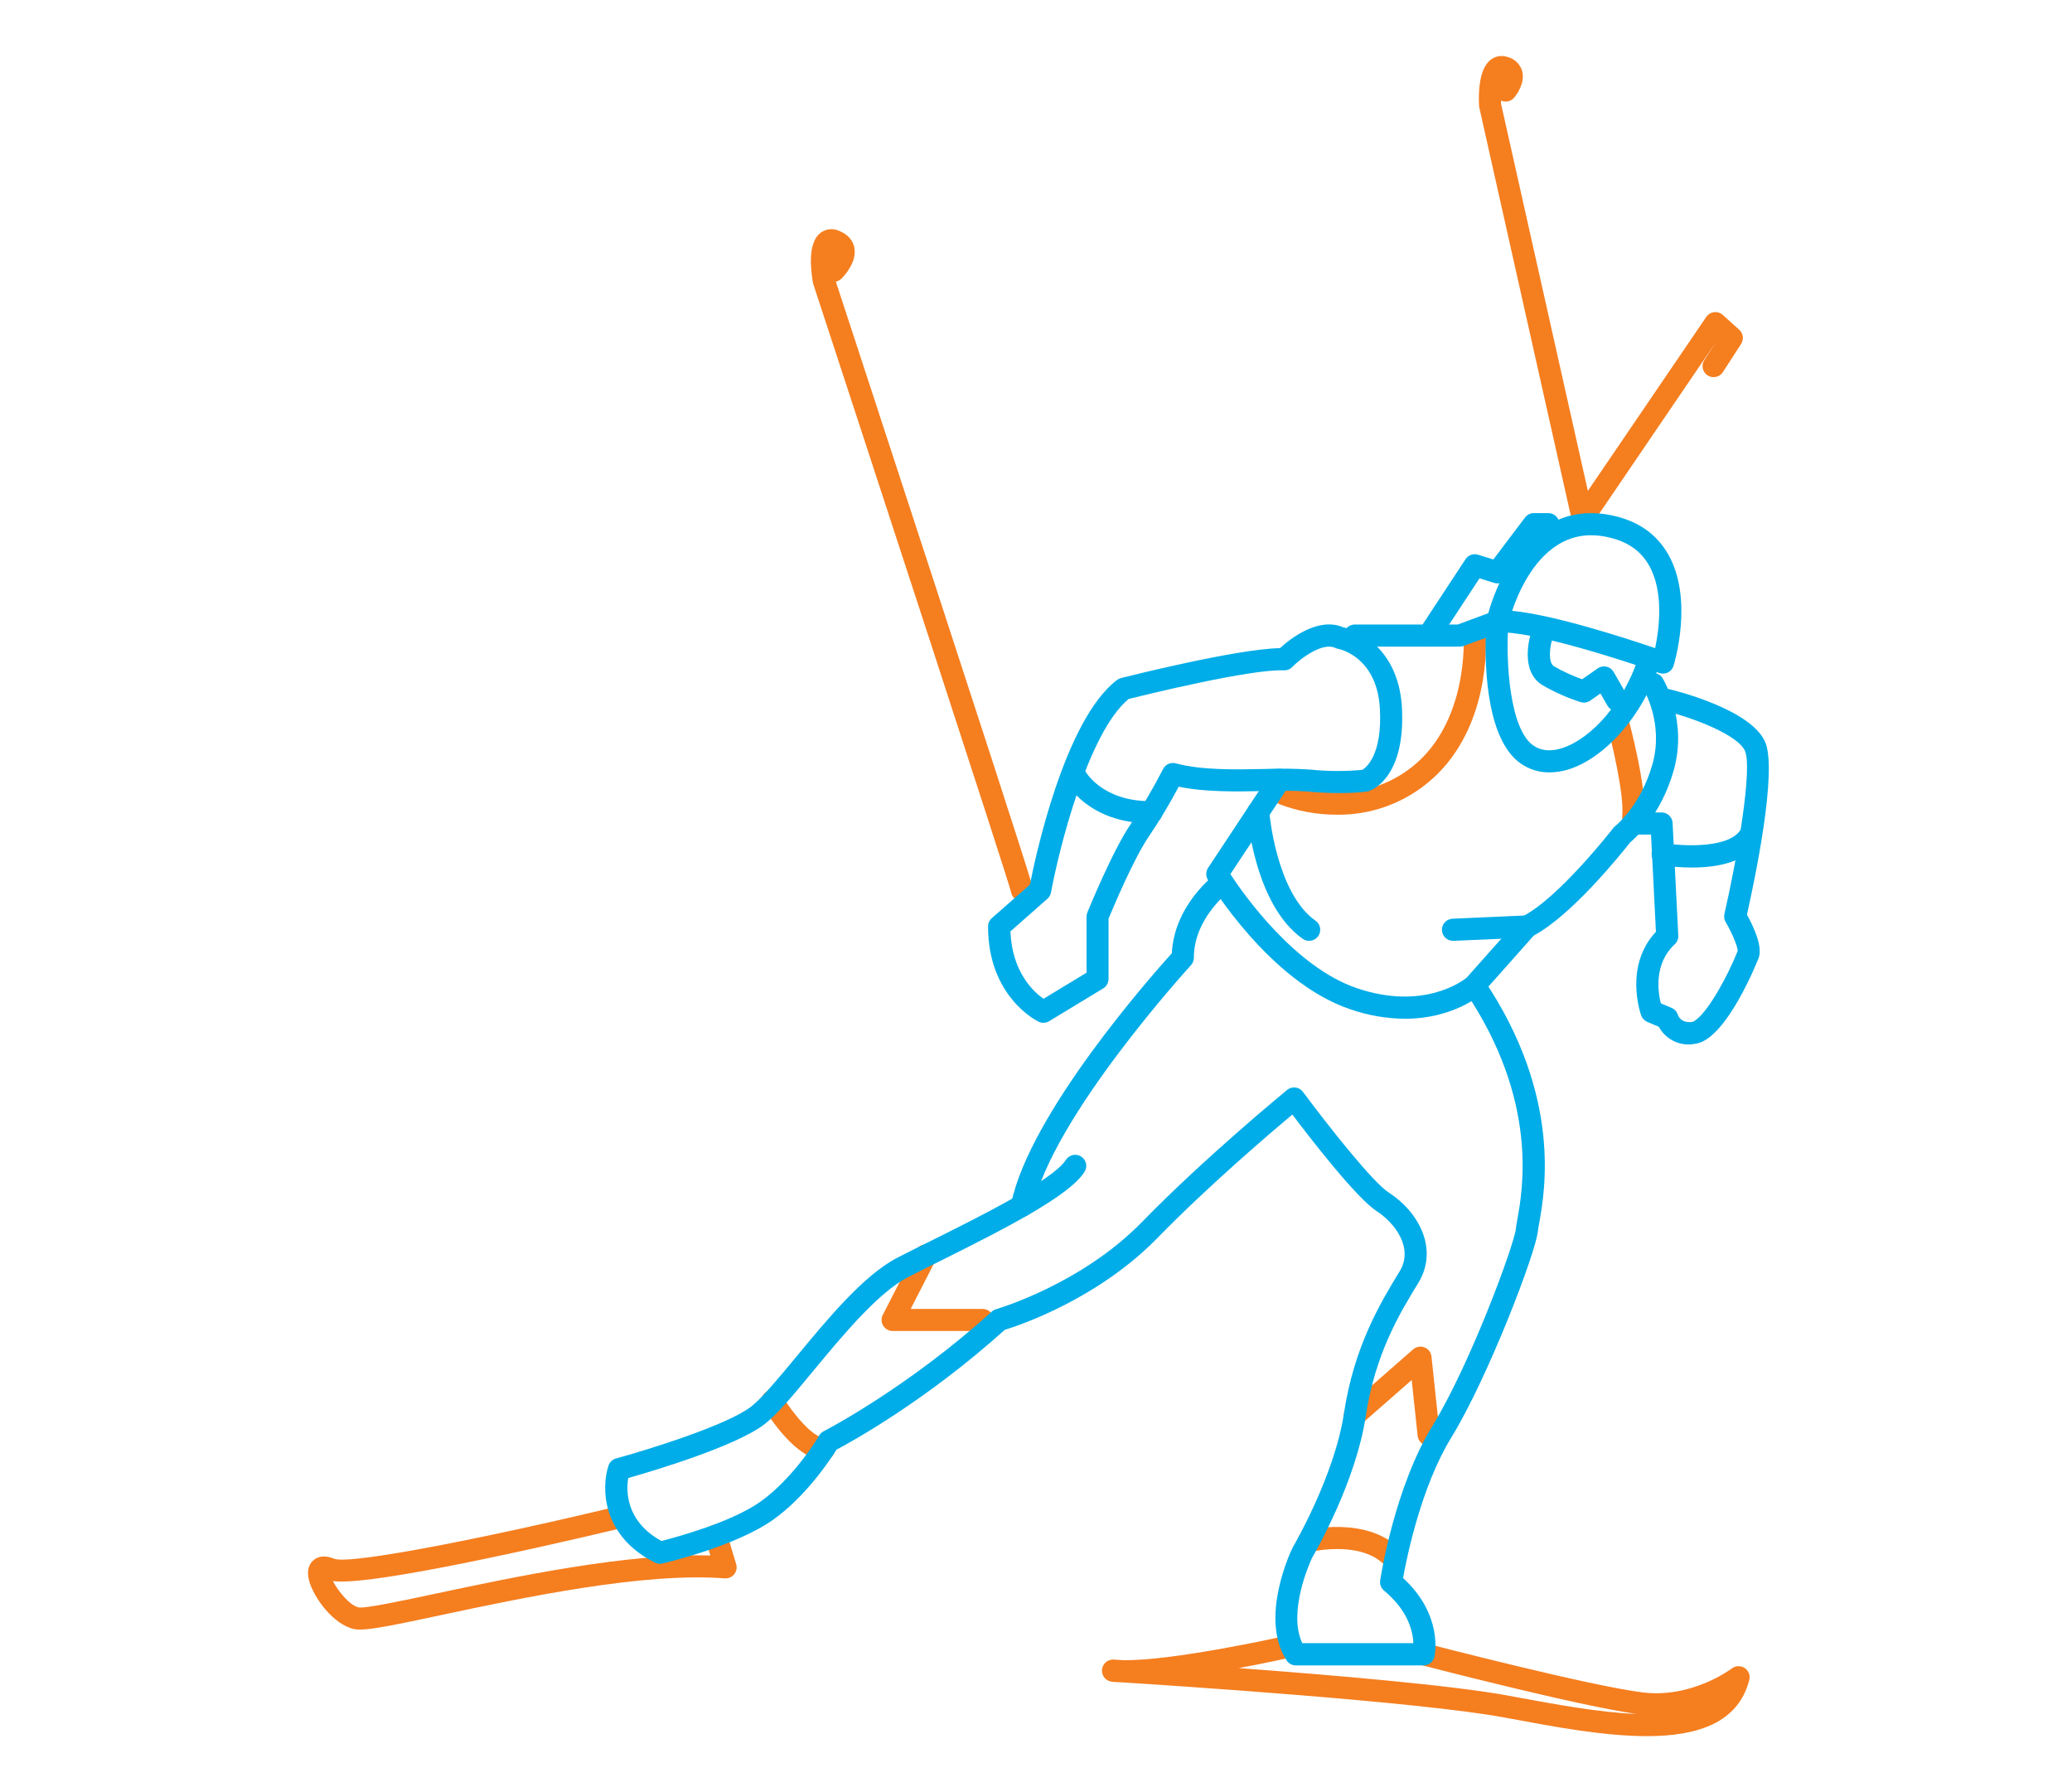 <svg width="370" height="320" viewBox="0 0 370 320" fill="none" xmlns="http://www.w3.org/2000/svg">
<mask id="mask0" mask-type="alpha" maskUnits="userSpaceOnUse" x="0" y="0" width="370" height="320">
<rect width="370" height="320" fill="#C4C4C4"/>
</mask>
<g mask="url(#mask0)">
<path d="M291.654 147.95H291.439C291.179 147.923 290.926 147.845 290.697 147.719C290.467 147.594 290.264 147.424 290.101 147.22C289.937 147.016 289.816 146.781 289.745 146.529C289.673 146.278 289.652 146.014 289.683 145.754C290.091 142.009 287.791 132.38 286.868 128.986C286.75 128.487 286.831 127.962 287.093 127.521C287.355 127.081 287.778 126.759 288.273 126.625C288.768 126.49 289.295 126.553 289.744 126.801C290.193 127.048 290.529 127.46 290.68 127.95C291.04 129.267 294.17 141.021 293.613 146.176C293.563 146.661 293.335 147.111 292.974 147.438C292.612 147.766 292.142 147.948 291.654 147.95Z" fill="#F57E1F"/>
<path d="M238.769 145.473C235.237 145.485 231.733 144.845 228.433 143.585C227.96 143.375 227.588 142.988 227.397 142.507C227.207 142.025 227.213 141.488 227.414 141.011C227.616 140.534 227.996 140.155 228.474 139.955C228.952 139.756 229.49 139.753 229.97 139.946C230.458 140.148 242.102 144.876 252.139 136.951C262.32 128.912 261.359 113.773 261.359 113.624C261.34 113.364 261.373 113.103 261.455 112.857C261.537 112.61 261.667 112.381 261.837 112.185C262.007 111.988 262.214 111.827 262.447 111.71C262.679 111.593 262.933 111.524 263.192 111.505C263.452 111.486 263.712 111.519 263.959 111.601C264.206 111.683 264.434 111.813 264.631 111.983C264.828 112.153 264.989 112.36 265.106 112.593C265.222 112.826 265.292 113.079 265.311 113.338C265.363 114.045 266.421 130.73 254.61 140.051C250.109 143.624 244.515 145.538 238.769 145.473Z" fill="#F57E1F"/>
<path d="M255.115 258.146C254.629 258.147 254.16 257.968 253.798 257.644C253.436 257.32 253.206 256.873 253.153 256.39L252.09 246.414L243.248 254.155C243.053 254.328 242.825 254.46 242.579 254.545C242.333 254.629 242.072 254.664 241.813 254.648C241.553 254.631 241.299 254.563 241.065 254.448C240.832 254.333 240.623 254.173 240.452 253.978C240.28 253.782 240.149 253.554 240.066 253.307C239.983 253.061 239.949 252.8 239.967 252.54C239.985 252.281 240.054 252.027 240.17 251.794C240.286 251.561 240.447 251.353 240.644 251.183L252.354 240.935C252.627 240.698 252.959 240.54 253.315 240.479C253.671 240.417 254.037 240.454 254.373 240.586C254.71 240.717 255.004 240.939 255.224 241.225C255.444 241.512 255.581 241.854 255.62 242.213L257.082 255.973C257.112 256.233 257.091 256.496 257.018 256.747C256.946 256.998 256.825 257.232 256.662 257.436C256.498 257.64 256.296 257.81 256.067 257.936C255.838 258.061 255.586 258.14 255.326 258.168L255.115 258.146Z" fill="#F57E1F"/>
<path d="M175.5 237.66H159.399C159.061 237.659 158.729 237.572 158.434 237.406C158.139 237.241 157.892 237.002 157.715 236.714C157.539 236.425 157.44 236.096 157.427 235.758C157.415 235.42 157.489 235.085 157.643 234.784L163.491 223.368C163.601 223.124 163.76 222.906 163.958 222.725C164.155 222.544 164.387 222.406 164.64 222.318C164.892 222.229 165.16 222.193 165.427 222.212C165.694 222.23 165.954 222.303 166.192 222.425C166.43 222.547 166.641 222.716 166.812 222.922C166.983 223.128 167.11 223.366 167.186 223.623C167.262 223.879 167.285 224.148 167.253 224.414C167.222 224.68 167.137 224.936 167.004 225.168L162.613 233.726H175.482C176.006 233.726 176.509 233.934 176.879 234.304C177.25 234.675 177.458 235.177 177.458 235.701C177.458 236.225 177.25 236.728 176.879 237.098C176.509 237.469 176.006 237.677 175.482 237.677L175.5 237.66Z" fill="#F57E1F"/>
<path d="M248.433 279.81C247.924 279.81 247.435 279.613 247.067 279.261C242.703 275.099 234.295 277.039 234.211 277.066C233.702 277.189 233.165 277.104 232.717 276.831C232.27 276.557 231.95 276.117 231.827 275.608C231.704 275.099 231.789 274.561 232.062 274.114C232.336 273.667 232.776 273.347 233.285 273.224C233.724 273.123 243.862 270.756 249.794 276.412C250.08 276.684 250.278 277.035 250.362 277.421C250.446 277.807 250.413 278.209 250.267 278.576C250.12 278.943 249.867 279.257 249.54 279.478C249.213 279.7 248.828 279.818 248.433 279.819V279.81Z" fill="#F57E1F"/>
<path d="M147.11 260.689H147.066C142.131 260.579 137.2 252.785 136.26 251.244C136.116 251.022 136.018 250.773 135.972 250.512C135.925 250.251 135.932 249.984 135.992 249.726C136.051 249.467 136.161 249.224 136.317 249.009C136.472 248.795 136.669 248.613 136.896 248.476C137.123 248.34 137.375 248.25 137.637 248.212C137.899 248.174 138.166 248.19 138.422 248.258C138.679 248.325 138.918 248.444 139.128 248.606C139.337 248.769 139.512 248.971 139.641 249.203C141.463 252.215 145.108 256.693 147.154 256.737C147.678 256.743 148.178 256.957 148.544 257.331C148.911 257.706 149.113 258.211 149.107 258.735C149.102 259.259 148.888 259.759 148.513 260.125C148.139 260.492 147.634 260.694 147.11 260.689Z" fill="#F57E1F"/>
<path d="M64.28 290.975C63.947 290.981 63.615 290.953 63.288 290.892C59.565 290.15 56.008 285.272 55.196 282.242C54.664 280.258 55.314 279.169 55.955 278.607C56.596 278.045 57.778 277.535 59.745 278.348C62.818 279.388 88.064 274.348 110.676 268.873C111.177 268.771 111.697 268.868 112.129 269.142C112.56 269.416 112.868 269.847 112.988 270.343C113.109 270.84 113.032 271.364 112.775 271.805C112.517 272.246 112.098 272.571 111.607 272.71C111.488 272.741 99.642 275.608 87.344 278.185C67.586 282.321 61.641 282.607 59.446 282.317C60.381 284.126 62.471 286.707 64.074 287.019C65.312 287.221 71.779 285.838 78.031 284.508C91.713 281.601 111.967 277.294 126.851 277.751L125.973 274.765C125.823 274.262 125.878 273.721 126.128 273.259C126.377 272.798 126.799 272.454 127.301 272.304C127.804 272.154 128.345 272.209 128.807 272.458C129.268 272.707 129.612 273.13 129.762 273.632L131.457 279.296C131.549 279.604 131.564 279.929 131.502 280.244C131.439 280.559 131.301 280.853 131.099 281.103C130.897 281.352 130.638 281.549 130.343 281.676C130.048 281.802 129.727 281.855 129.407 281.83C114.917 280.697 93.223 285.307 78.87 288.363C70.8 290.088 66.515 290.975 64.28 290.975Z" fill="#F57E1F"/>
<path d="M294.078 310C286.465 310 277.617 308.349 269.653 306.861L268.805 306.703C253.478 303.844 208.974 300.942 200.197 300.389C199.622 300.389 199.082 300.341 198.594 300.288C198.07 300.244 197.585 299.994 197.246 299.593C196.906 299.191 196.74 298.671 196.783 298.147C196.827 297.623 197.077 297.138 197.478 296.799C197.88 296.459 198.4 296.293 198.924 296.336L200.513 296.433C209.18 296.63 228.565 292.328 228.771 292.284C229.025 292.226 229.287 292.219 229.542 292.262C229.798 292.306 230.043 292.4 230.263 292.538C230.483 292.676 230.673 292.856 230.823 293.068C230.973 293.28 231.08 293.519 231.138 293.772C231.196 294.025 231.203 294.287 231.159 294.543C231.116 294.799 231.022 295.044 230.884 295.264C230.746 295.483 230.566 295.674 230.354 295.824C230.142 295.974 229.903 296.081 229.65 296.139C229.294 296.218 225.817 296.99 221.206 297.851C237.891 299.094 259.519 300.925 269.547 302.808L270.399 302.966C277.534 304.283 285.49 305.781 292.265 306.04C282.004 304.626 254.944 297.605 253.759 297.298C253.508 297.232 253.272 297.118 253.065 296.962C252.858 296.805 252.684 296.609 252.553 296.385C252.421 296.162 252.335 295.914 252.3 295.657C252.264 295.4 252.279 295.138 252.345 294.887C252.41 294.636 252.525 294.4 252.681 294.194C252.838 293.987 253.033 293.812 253.257 293.681C253.481 293.55 253.729 293.464 253.986 293.428C254.243 293.393 254.504 293.408 254.755 293.474C255.045 293.548 284.006 301.065 293.424 302.207C302.179 303.265 309.182 297.97 309.252 297.917C309.578 297.667 309.974 297.525 310.384 297.51C310.794 297.495 311.199 297.609 311.542 297.835C311.885 298.061 312.149 298.388 312.297 298.771C312.445 299.154 312.471 299.574 312.37 299.972C310.385 307.673 303.105 310 294.078 310Z" fill="#F57E1F"/>
<path d="M282.632 94.524C282.508 94.523 282.384 94.512 282.263 94.489C281.884 94.416 281.535 94.235 281.258 93.966C280.981 93.698 280.789 93.355 280.704 92.979L264.165 19.216C264.143 19.111 264.129 19.006 264.121 18.9C264.011 17.003 263.993 12.406 266.154 10.698C266.569 10.367 267.06 10.145 267.583 10.051C268.105 9.957 268.643 9.993 269.148 10.158C269.757 10.303 270.319 10.601 270.78 11.024C271.241 11.448 271.586 11.982 271.782 12.577C272.45 14.772 270.755 16.99 270.408 17.407C270.131 17.748 269.747 17.987 269.319 18.087C268.89 18.186 268.441 18.14 268.041 17.956C268.041 18.14 268.041 18.324 268.041 18.509L283.545 87.657L304.69 56.593C304.849 56.36 305.055 56.163 305.296 56.016C305.537 55.869 305.807 55.776 306.087 55.742C306.367 55.708 306.651 55.735 306.92 55.821C307.189 55.906 307.436 56.048 307.645 56.238L310.574 58.872C310.923 59.187 311.148 59.615 311.21 60.081C311.272 60.547 311.166 61.019 310.912 61.414L307.689 66.389C307.552 66.616 307.371 66.813 307.157 66.968C306.943 67.124 306.699 67.235 306.441 67.294C306.183 67.354 305.916 67.361 305.655 67.315C305.394 67.269 305.145 67.172 304.923 67.028C304.7 66.884 304.509 66.696 304.361 66.477C304.212 66.258 304.109 66.011 304.058 65.751C304.007 65.491 304.009 65.224 304.063 64.964C304.117 64.705 304.223 64.459 304.374 64.242L306.447 61.037L284.252 93.659C284.071 93.923 283.83 94.14 283.548 94.29C283.266 94.441 282.951 94.521 282.632 94.524Z" fill="#F57E1F"/>
<path d="M182.507 160.968H182.459C182.001 160.957 181.562 160.788 181.215 160.49C180.868 160.191 180.636 159.781 180.558 159.33C179.679 155.932 154.793 79.886 145.23 50.719C145.204 50.627 145.178 50.534 145.16 50.442C144.721 47.882 144.282 43.334 146.477 41.608C146.961 41.231 147.54 40.998 148.15 40.936C148.76 40.874 149.375 40.985 149.924 41.257C151.768 42.021 152.374 43.285 152.558 44.212C153.068 46.789 150.741 49.274 150.271 49.744C149.995 50.023 149.642 50.211 149.257 50.284C150.789 54.96 158.793 79.381 166.701 103.604C184.509 158.154 184.5 158.487 184.487 159.04C184.475 159.557 184.26 160.048 183.89 160.408C183.52 160.768 183.024 160.969 182.507 160.968Z" fill="#F57E1F"/>
<path d="M186.34 182.627C186.036 182.632 185.736 182.566 185.462 182.434C185.093 182.254 176.439 177.947 176.439 165.433C176.438 165.153 176.497 164.875 176.612 164.619C176.728 164.363 176.896 164.135 177.107 163.949L183.917 157.956C184.795 153.403 190.064 128.539 199.468 121.413C199.68 121.255 199.92 121.14 200.175 121.075C201.053 120.851 220.855 115.854 228.561 115.735C230.361 114.085 235.393 110.072 239.902 112.021C243.441 112.763 249.829 116.609 250.347 126.396C250.988 138.655 245.144 141.021 244.477 141.25C244.363 141.288 244.245 141.316 244.126 141.333C243.954 141.359 239.862 141.948 233.549 141.333C230.942 141.168 228.329 141.14 225.72 141.25C220.794 141.351 215.279 141.46 210.484 140.472C208.889 143.493 207.13 146.424 205.216 149.254C202.472 153.245 198.731 162.158 197.954 164.037V174.799C197.953 175.138 197.865 175.472 197.698 175.768C197.532 176.065 197.291 176.313 197.001 176.489L187.341 182.342C187.039 182.525 186.693 182.623 186.34 182.627ZM180.43 166.311C180.72 173.587 184.571 177.104 186.34 178.342L194.024 173.683V163.677C194.023 163.423 194.072 163.17 194.169 162.935C194.349 162.496 198.678 151.849 201.98 147.041C204.073 143.918 205.979 140.673 207.688 137.324C207.892 136.918 208.23 136.594 208.645 136.408C209.06 136.222 209.527 136.184 209.966 136.301C214.55 137.535 220.447 137.417 225.654 137.311C228.414 137.199 231.178 137.233 233.935 137.412C237.042 137.736 240.173 137.752 243.283 137.46C243.95 137.052 246.843 134.826 246.413 126.607C245.921 117.285 239.243 115.911 238.949 115.858C238.772 115.827 238.601 115.771 238.44 115.692C236.214 114.616 232.293 117.522 230.761 119.103C230.566 119.301 230.333 119.456 230.075 119.558C229.817 119.66 229.54 119.707 229.263 119.696C223.389 119.432 204.562 124.056 201.554 124.802C194.296 130.765 189.089 151.686 187.679 159.348C187.601 159.785 187.377 160.183 187.043 160.476L180.43 166.311Z" fill="#00ADE8"/>
<path d="M250.883 181.907C247.526 181.878 244.197 181.295 241.03 180.181C226.752 175.321 216.126 157.824 215.683 157.082C215.492 156.762 215.394 156.395 215.402 156.022C215.41 155.649 215.522 155.286 215.727 154.975L226.844 138.15C226.988 137.933 227.174 137.747 227.39 137.602C227.606 137.457 227.848 137.357 228.103 137.305C228.358 137.254 228.621 137.254 228.876 137.304C229.131 137.354 229.374 137.455 229.59 137.599C229.807 137.743 229.993 137.928 230.138 138.144C230.283 138.36 230.384 138.603 230.435 138.858C230.486 139.113 230.486 139.375 230.436 139.631C230.386 139.886 230.286 140.129 230.141 140.345L219.709 156.086C222.172 159.84 231.252 172.687 242.282 176.441C254.136 180.476 261.161 175.18 261.921 174.553L271.194 164.12C271.363 163.939 271.564 163.79 271.787 163.681C278.333 160.41 287.988 147.976 288.085 147.849C288.191 147.714 288.313 147.593 288.449 147.489C288.484 147.458 292.954 143.91 295.066 136.512C297.147 129.232 293.56 123.217 293.521 123.156C293.248 122.708 293.165 122.17 293.289 121.661C293.412 121.152 293.734 120.713 294.181 120.44C294.629 120.168 295.167 120.084 295.676 120.208C296.185 120.332 296.624 120.653 296.897 121.101C297.081 121.404 301.415 128.675 298.864 137.601C296.629 145.429 292.133 149.561 291.071 150.448C289.784 152.09 280.818 163.352 273.903 167.036L264.779 177.301C264.729 177.359 264.674 177.413 264.617 177.464C264.358 177.683 259.475 181.907 250.883 181.907Z" fill="#00ADE8"/>
<path d="M259.506 167.993C258.982 168.005 258.475 167.808 258.096 167.445C257.717 167.083 257.498 166.585 257.486 166.061C257.475 165.537 257.672 165.03 258.034 164.651C258.396 164.272 258.894 164.053 259.418 164.042L272.59 163.458C272.85 163.446 273.109 163.486 273.353 163.574C273.597 163.663 273.821 163.799 274.013 163.974C274.205 164.149 274.36 164.361 274.47 164.596C274.58 164.831 274.642 165.086 274.654 165.346C274.665 165.605 274.626 165.864 274.537 166.108C274.448 166.352 274.313 166.577 274.137 166.768C273.962 166.96 273.751 167.115 273.515 167.225C273.28 167.335 273.025 167.398 272.766 167.409L259.594 167.993H259.506Z" fill="#00ADE8"/>
<path d="M233.759 167.993C233.354 167.993 232.958 167.867 232.626 167.633C224.06 161.605 222.748 145.847 222.699 145.179C222.658 144.655 222.827 144.137 223.169 143.737C223.511 143.338 223.997 143.091 224.521 143.05C225.045 143.009 225.564 143.178 225.963 143.52C226.363 143.862 226.61 144.348 226.651 144.872C226.651 145.021 227.871 159.444 234.914 164.402C235.258 164.643 235.515 164.988 235.649 165.387C235.783 165.785 235.787 166.215 235.66 166.616C235.533 167.016 235.281 167.366 234.942 167.613C234.602 167.861 234.193 167.994 233.772 167.993H233.759Z" fill="#00ADE8"/>
<path d="M254.237 297.373H231.406C231.077 297.372 230.753 297.289 230.464 297.132C230.175 296.975 229.93 296.748 229.751 296.472C224.807 288.89 230.554 276.89 230.804 276.381C230.804 276.332 230.853 276.289 230.879 276.24C230.954 276.117 238.312 263.547 239.99 252.364C241.799 240.334 246.65 232.391 249.86 227.135L249.917 227.043C252.551 222.745 248.925 218.262 245.851 216.268C242.255 213.959 234.031 203.325 230.778 199.013C226.743 202.385 215.775 211.746 206.77 220.966C196.083 231.943 182.152 236.61 179.421 237.453C165.41 250.068 152.137 257.387 149.384 258.845C148.216 260.706 143.839 267.288 137.999 271.402C131.321 276.109 118.812 279.055 118.285 279.178C117.841 279.276 117.376 279.22 116.968 279.02C107.423 274.243 107.361 265.602 108.661 261.698C108.764 261.39 108.942 261.111 109.179 260.888C109.416 260.664 109.704 260.502 110.017 260.416C115.286 258.981 129.89 254.507 134.192 251.113C136.133 249.58 139.075 246.028 142.188 242.265C147.852 235.42 154.271 227.658 160.269 224.562C161.946 223.684 163.961 222.696 166.095 221.638C174.845 217.287 188.048 210.714 190.327 207.118C190.606 206.675 191.051 206.36 191.562 206.244C192.073 206.128 192.61 206.22 193.054 206.499C193.497 206.779 193.812 207.223 193.928 207.734C194.044 208.246 193.952 208.782 193.673 209.226C191.038 213.414 180.417 218.929 167.851 225.177C165.735 226.231 163.733 227.223 162.082 228.075C156.813 230.801 150.385 238.551 145.231 244.781C141.841 248.882 138.912 252.421 136.642 254.212C131.571 258.217 116.494 262.691 112.191 263.911C111.813 266.107 111.655 271.591 118.109 275.156C120.801 274.471 130.539 271.836 135.742 268.17C141.744 263.942 146.28 256.416 146.28 256.315C146.473 255.995 146.751 255.735 147.083 255.565C147.228 255.49 161.976 247.894 177.098 234.2C177.322 233.993 177.591 233.843 177.884 233.761C178.033 233.717 193.045 229.37 203.938 218.183C215.301 206.525 229.715 194.732 229.843 194.614C230.05 194.444 230.289 194.319 230.546 194.244C230.803 194.17 231.072 194.149 231.337 194.183C231.603 194.216 231.858 194.303 232.089 194.438C232.32 194.573 232.521 194.754 232.679 194.969C237.303 201.204 245.184 211.136 247.967 212.923C253.381 216.404 256.942 223.069 253.267 229.08L253.21 229.172C249.983 234.441 245.566 241.686 243.875 252.93C242.119 264.53 235.015 276.934 234.304 278.15C233.922 278.967 229.913 287.81 232.547 293.399H252.384C252.305 291.37 251.506 287.63 247.146 284.012C246.886 283.794 246.687 283.512 246.567 283.195C246.447 282.877 246.411 282.534 246.461 282.198C246.562 281.522 249.034 265.575 255.831 254.537C262.562 243.591 270.448 222.112 270.693 219.39C270.733 218.951 270.83 218.415 270.966 217.665C271.91 212.426 274.777 196.488 261.658 177.064C261.406 176.63 261.329 176.117 261.443 175.628C261.556 175.139 261.851 174.712 262.267 174.433C262.684 174.154 263.191 174.043 263.686 174.124C264.181 174.205 264.627 174.471 264.933 174.869C278.948 195.623 275.87 212.751 274.856 218.385C274.746 218.982 274.654 219.504 274.632 219.768C274.276 223.667 265.653 246.112 259.194 256.627C253.785 265.409 251.212 278.062 250.549 281.764C257.763 288.407 256.217 295.533 256.147 295.845C256.047 296.277 255.804 296.662 255.457 296.94C255.111 297.217 254.681 297.369 254.237 297.373Z" fill="#00ADE8"/>
<path d="M182.507 217.269C182.371 217.268 182.236 217.253 182.103 217.225C181.849 217.173 181.608 217.071 181.393 216.925C181.178 216.78 180.994 216.593 180.852 216.376C180.71 216.159 180.611 215.916 180.563 215.661C180.515 215.406 180.518 215.144 180.571 214.89C183.895 198.811 205.554 174.302 209.255 170.206C209.694 161.574 216.842 156.204 217.158 155.976C217.581 155.683 218.101 155.566 218.608 155.65C219.115 155.734 219.57 156.012 219.875 156.426C220.18 156.84 220.312 157.356 220.243 157.866C220.173 158.375 219.908 158.838 219.503 159.155C219.441 159.203 213.189 163.932 213.189 171.009C213.19 171.505 213.005 171.983 212.671 172.349C212.421 172.616 187.785 199.571 184.444 215.711C184.347 216.153 184.103 216.548 183.75 216.832C183.398 217.115 182.959 217.27 182.507 217.269Z" fill="#00ADE8"/>
<path d="M205.431 147.006C194.243 147.006 190.384 139.713 190.221 139.401C189.981 138.935 189.935 138.393 190.095 137.894C190.254 137.394 190.605 136.979 191.071 136.738C191.537 136.498 192.079 136.452 192.578 136.612C193.078 136.771 193.494 137.122 193.734 137.588C193.874 137.847 196.807 143.054 205.431 143.054H205.628C206.152 143.054 206.655 143.262 207.025 143.633C207.396 144.003 207.604 144.506 207.604 145.03C207.604 145.554 207.396 146.057 207.025 146.427C206.655 146.798 206.152 147.006 205.628 147.006H205.431Z" fill="#00ADE8"/>
<path d="M301.63 186.504C300.525 186.522 299.437 186.237 298.483 185.68C297.529 185.123 296.747 184.314 296.221 183.343L294.157 182.465C293.905 182.359 293.678 182.201 293.491 182.002C293.303 181.803 293.159 181.568 293.068 181.31C292.932 180.941 289.995 172.463 295.703 166.382L294.825 149.017H291.676C291.152 149.017 290.65 148.808 290.279 148.438C289.909 148.067 289.701 147.565 289.701 147.041C289.701 146.517 289.909 146.014 290.279 145.644C290.65 145.273 291.152 145.065 291.676 145.065H296.704C297.21 145.065 297.698 145.26 298.065 145.609C298.433 145.958 298.653 146.434 298.68 146.94L299.694 167.062C299.709 167.352 299.659 167.642 299.549 167.911C299.439 168.179 299.271 168.42 299.057 168.616C295.277 172.098 296.085 177.213 296.576 179.154L298.486 179.958C298.749 180.068 298.984 180.234 299.176 180.444C299.369 180.654 299.514 180.903 299.602 181.174C299.768 181.635 300.383 182.746 302.236 182.46C302.236 182.46 303.773 182.17 306.864 176.836C308.176 174.58 309.323 172.232 310.297 169.811C310.328 169.064 309.323 166.627 308.15 164.639C307.895 164.203 307.817 163.686 307.931 163.194C310.297 152.894 312.993 137.039 311.579 134.036C310.262 131.195 302.385 128.165 297.235 126.918C296.726 126.796 296.286 126.475 296.012 126.028C295.739 125.581 295.654 125.044 295.777 124.534C295.9 124.025 296.22 123.585 296.668 123.312C297.115 123.038 297.652 122.954 298.161 123.077C299.619 123.432 312.488 126.681 315.153 132.354C317.537 137.421 313.239 157.618 311.952 163.321C313.191 165.547 314.749 168.95 314.069 170.992C314.021 171.137 308.392 185.516 302.837 186.359C302.439 186.439 302.036 186.487 301.63 186.504Z" fill="#00ADE8"/>
<path d="M302.122 154.905C300.282 154.904 298.445 154.757 296.629 154.465C296.367 154.429 296.115 154.341 295.888 154.205C295.661 154.07 295.463 153.89 295.307 153.677C295.15 153.464 295.038 153.221 294.977 152.964C294.916 152.707 294.908 152.44 294.952 152.179C294.996 151.918 295.092 151.669 295.234 151.446C295.376 151.223 295.562 151.031 295.78 150.881C295.997 150.731 296.243 150.626 296.502 150.573C296.761 150.52 297.028 150.519 297.288 150.571C300.238 151.063 309.09 151.629 310.973 147.893C311.238 147.485 311.643 147.189 312.112 147.061C312.581 146.933 313.08 146.983 313.515 147.2C313.95 147.417 314.289 147.787 314.468 148.239C314.647 148.691 314.654 149.193 314.486 149.649C312.321 154.004 306.548 154.905 302.122 154.905Z" fill="#00ADE8"/>
<path d="M296.958 120.28C296.732 120.281 296.508 120.243 296.295 120.166C290.223 118.01 273.222 112.513 267.567 112.956C267.26 112.981 266.951 112.932 266.665 112.816C266.379 112.699 266.125 112.517 265.922 112.285C265.719 112.052 265.574 111.775 265.497 111.476C265.421 111.177 265.416 110.865 265.482 110.563C265.587 110.094 268.116 99.016 275.945 94.019C279.532 91.732 283.619 91.082 288.098 92.083C292.576 93.084 295.795 95.363 297.85 98.906C302.486 106.91 298.996 118.405 298.846 118.892C298.721 119.295 298.471 119.647 298.131 119.897C297.791 120.147 297.38 120.281 296.958 120.28ZM270.022 109.075C277.459 109.755 290.504 114.01 295.562 115.731C296.265 112.412 297.187 105.633 294.425 100.878C292.928 98.3 290.579 96.684 287.237 95.938C283.773 95.165 280.774 95.626 278.07 97.352C273.552 100.228 271.102 105.865 270.022 109.075Z" fill="#00ADE8"/>
<path d="M276.669 137.917C274.84 137.933 273.052 137.377 271.554 136.328C265.627 132.205 265.161 119.814 265.297 113.887L261.346 115.34C261.127 115.423 260.895 115.464 260.661 115.463H241.926C241.402 115.463 240.899 115.255 240.529 114.885C240.158 114.514 239.95 114.011 239.95 113.487C239.95 112.963 240.158 112.461 240.529 112.09C240.899 111.72 241.402 111.512 241.926 111.512H260.31L266.707 109.145C267.017 109.03 267.352 108.995 267.68 109.043C268.007 109.091 268.318 109.221 268.582 109.42C268.847 109.619 269.057 109.882 269.193 110.184C269.33 110.486 269.388 110.817 269.363 111.147C268.836 118.071 269.569 130.146 273.789 133.101C275.22 134.097 277.003 134.246 279.084 133.54C284.427 131.744 290.061 125.088 292.445 117.733C292.607 117.235 292.96 116.821 293.427 116.583C293.894 116.345 294.436 116.302 294.934 116.464C295.433 116.626 295.846 116.979 296.084 117.446C296.322 117.913 296.365 118.455 296.203 118.954C293.402 127.564 286.882 135.107 280.34 137.307C279.157 137.706 277.917 137.912 276.669 137.917Z" fill="#00ADE8"/>
<path d="M255.115 115.454C254.757 115.456 254.405 115.36 254.097 115.177C253.789 114.993 253.536 114.729 253.367 114.414C253.197 114.098 253.116 113.742 253.134 113.384C253.151 113.026 253.265 112.679 253.464 112.381L261.697 99.855C261.931 99.495 262.276 99.222 262.679 99.077C263.083 98.932 263.522 98.923 263.932 99.051L266.671 99.898L272.331 92.399C272.516 92.156 272.754 91.959 273.027 91.824C273.301 91.688 273.602 91.618 273.907 91.618H276.485C277.009 91.618 277.511 91.826 277.882 92.196C278.252 92.567 278.46 93.069 278.46 93.593C278.46 94.117 278.252 94.62 277.882 94.99C277.511 95.361 277.009 95.569 276.485 95.569H274.891L268.99 103.385C268.745 103.708 268.406 103.949 268.02 104.074C267.633 104.199 267.218 104.202 266.829 104.083L264.195 103.266L256.784 114.55C256.603 114.828 256.356 115.057 256.065 115.215C255.773 115.373 255.447 115.455 255.115 115.454Z" fill="#00ADE8"/>
<path d="M288.783 127.015C288.434 127.015 288.091 126.923 287.788 126.748C287.486 126.573 287.236 126.321 287.062 126.018L285.797 123.823L283.975 125.096C283.729 125.27 283.446 125.385 283.148 125.432C282.851 125.479 282.546 125.457 282.258 125.369C279.895 124.61 277.62 123.602 275.47 122.361C271.313 119.872 273.205 113.58 273.433 112.89C273.594 112.391 273.947 111.977 274.414 111.738C274.881 111.499 275.424 111.456 275.923 111.617C276.422 111.778 276.836 112.131 277.075 112.598C277.314 113.065 277.357 113.608 277.196 114.107C276.757 115.481 276.401 118.313 277.503 118.976C279.103 119.899 280.784 120.673 282.526 121.285L285.306 119.345C285.53 119.186 285.785 119.077 286.054 119.023C286.324 118.969 286.601 118.972 286.869 119.032C287.137 119.092 287.39 119.208 287.61 119.371C287.831 119.535 288.015 119.742 288.151 119.981L290.495 124.078C290.624 124.303 290.707 124.552 290.739 124.809C290.772 125.067 290.753 125.328 290.685 125.579C290.616 125.829 290.499 126.063 290.34 126.268C290.181 126.473 289.983 126.645 289.758 126.774C289.46 126.939 289.123 127.022 288.783 127.015Z" fill="#00ADE8"/>
</g>
</svg>
